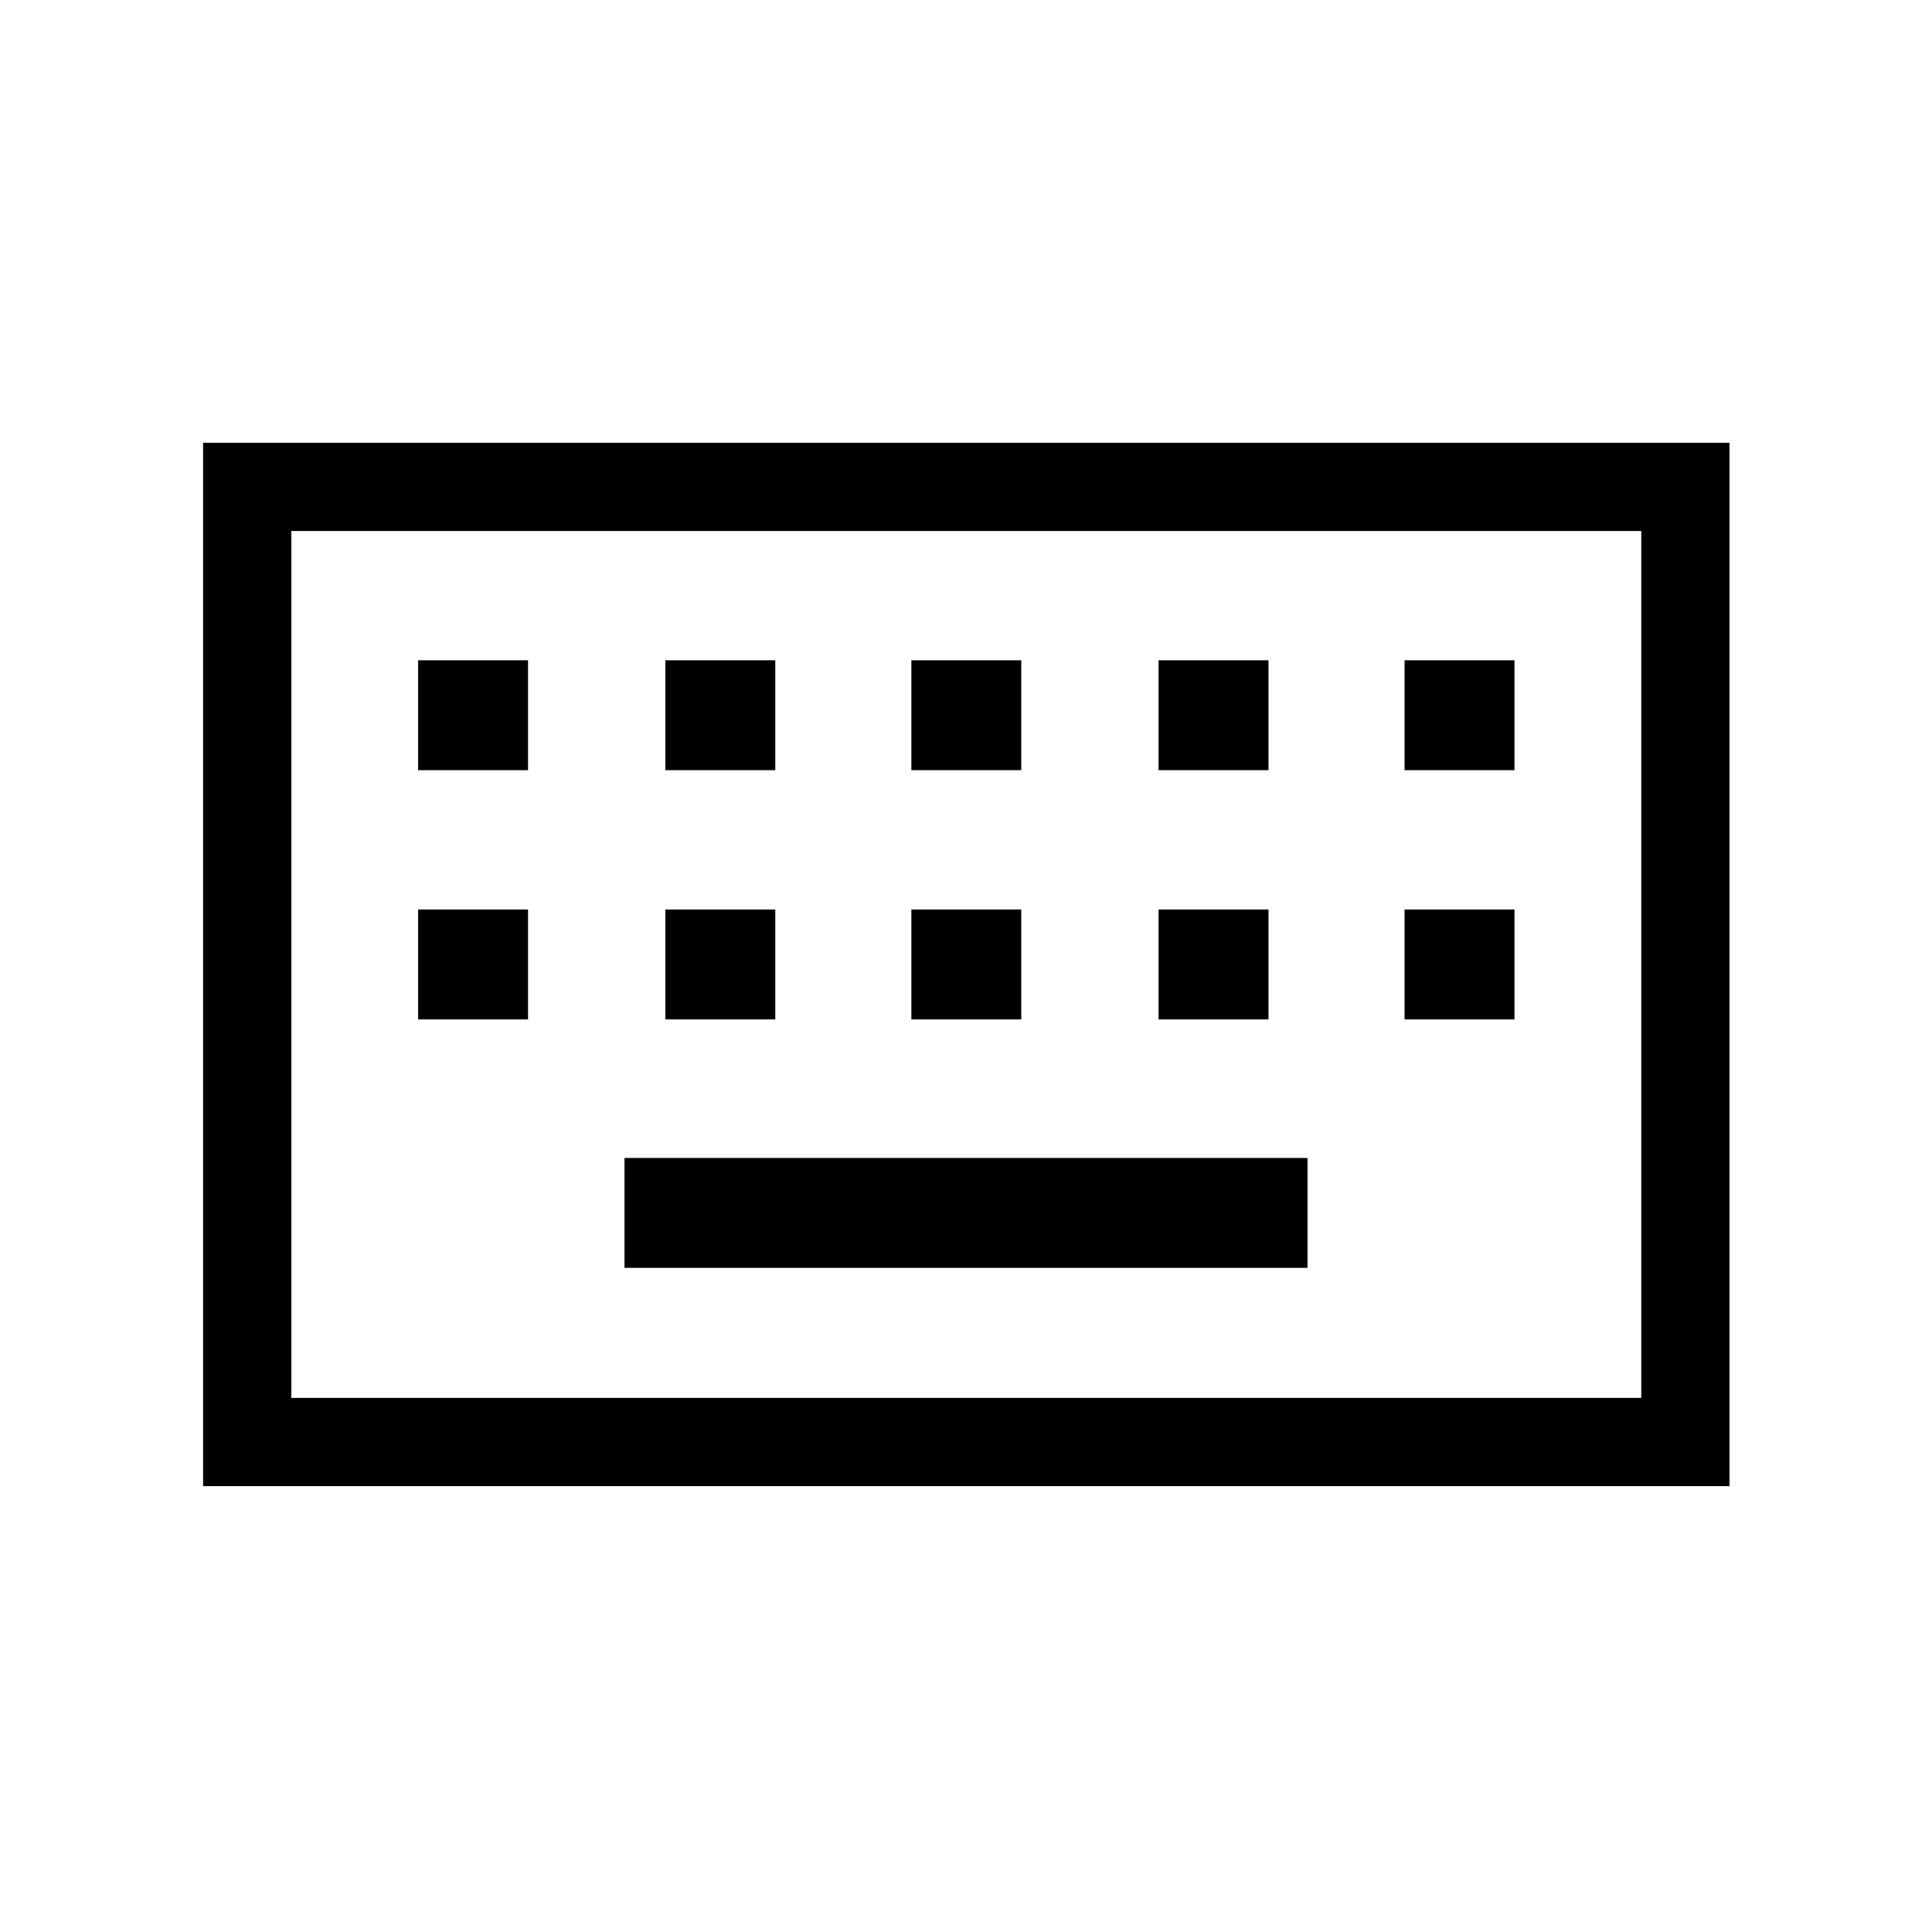 <svg xmlns="http://www.w3.org/2000/svg" height="48" viewBox="0 -960 960 960" width="48"><path d="M100.92-221.54V-740h758.46v518.46H100.92Zm43.85-43.85h670.77v-430.76H144.77v430.76ZM310.31-330h339.38v-54.62H310.31V-330ZM207.77-453.46h54.61v-54.62h-54.61v54.62Zm122.85 0h54.61v-54.62h-54.61v54.62Zm122.23 0h54.61v-54.62h-54.61v54.62Zm122.84 0h54.62v-54.62h-54.62v54.62Zm122.23 0h54.62v-54.62h-54.62v54.62ZM207.77-577.31h54.61v-54.61h-54.61v54.61Zm122.85 0h54.61v-54.61h-54.61v54.61Zm122.23 0h54.61v-54.61h-54.61v54.61Zm122.84 0h54.62v-54.61h-54.62v54.61Zm122.23 0h54.62v-54.61h-54.62v54.61ZM144.77-265.39v-430.76 430.76Z"/></svg>